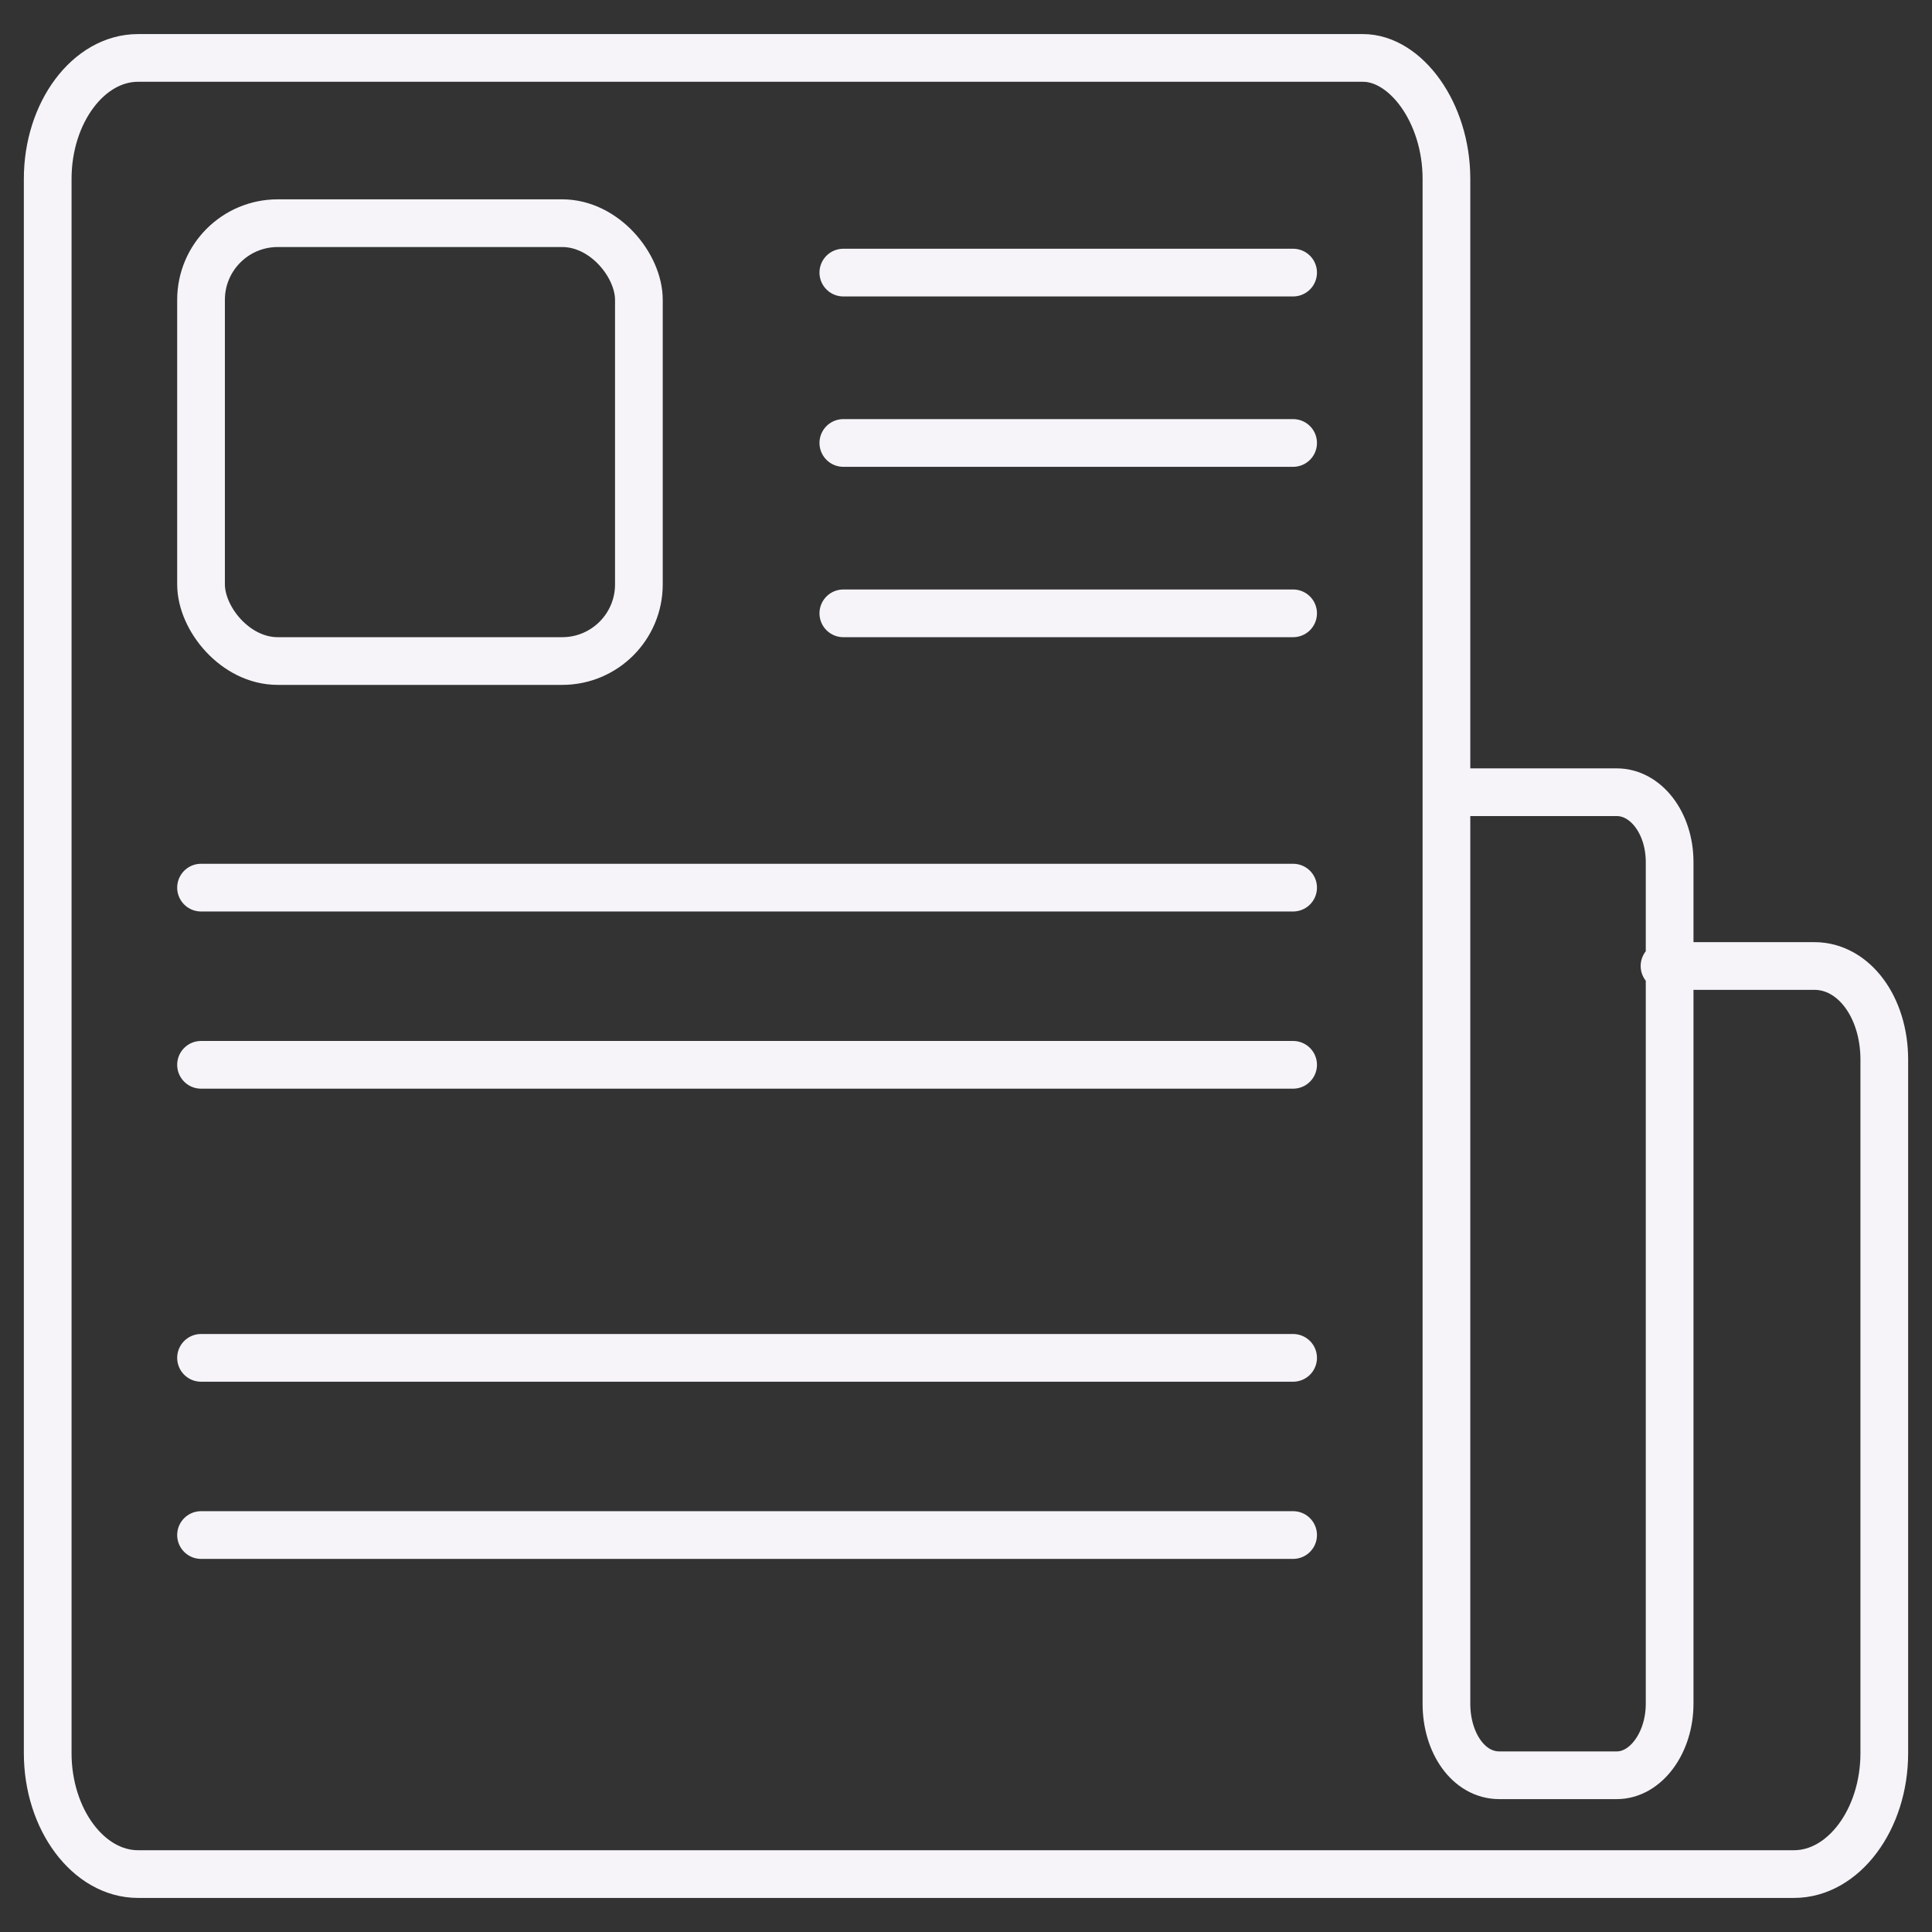 <svg id="Layer_1" data-name="Layer 1" xmlns="http://www.w3.org/2000/svg" viewBox="0 0 11.34 11.34"><rect x="0" y="0" width="11.34" height="11.34" fill="#333333" stroke="none"/><defs><style>.cls-1{fill:none;stroke:#f6f4f9;stroke-linecap:round;stroke-linejoin:round;stroke-width:0.28px;}</style></defs><path class="cls-1" d="M8.49,4.65h1c.17,0,.31.18.31.41V10c0,.23-.14.42-.31.42H8.8c-.18,0-.31-.19-.31-.42V1.05C8.49.66,8.25.34,8,.34H.81C.52.34.28.66.28,1.05v9.24c0,.39.24.71.53.71h9.72c.29,0,.53-.32.53-.71V6.22c0-.31-.18-.55-.41-.55H9.77"/><rect class="cls-1" x="1.18" y="1.31" width="2.57" height="2.57" rx="0.45"/><line class="cls-1" x1="4.95" y1="1.6" x2="7.59" y2="1.6"/><line class="cls-1" x1="4.95" y1="2.6" x2="7.59" y2="2.6"/><line class="cls-1" x1="4.95" y1="3.6" x2="7.59" y2="3.6"/><line class="cls-1" x1="1.18" y1="5.21" x2="7.59" y2="5.21"/><line class="cls-1" x1="1.18" y1="6.25" x2="7.59" y2="6.25"/><line class="cls-1" x1="1.18" y1="7.97" x2="7.59" y2="7.97"/><line class="cls-1" x1="1.18" y1="9.01" x2="7.59" y2="9.01"/></svg>